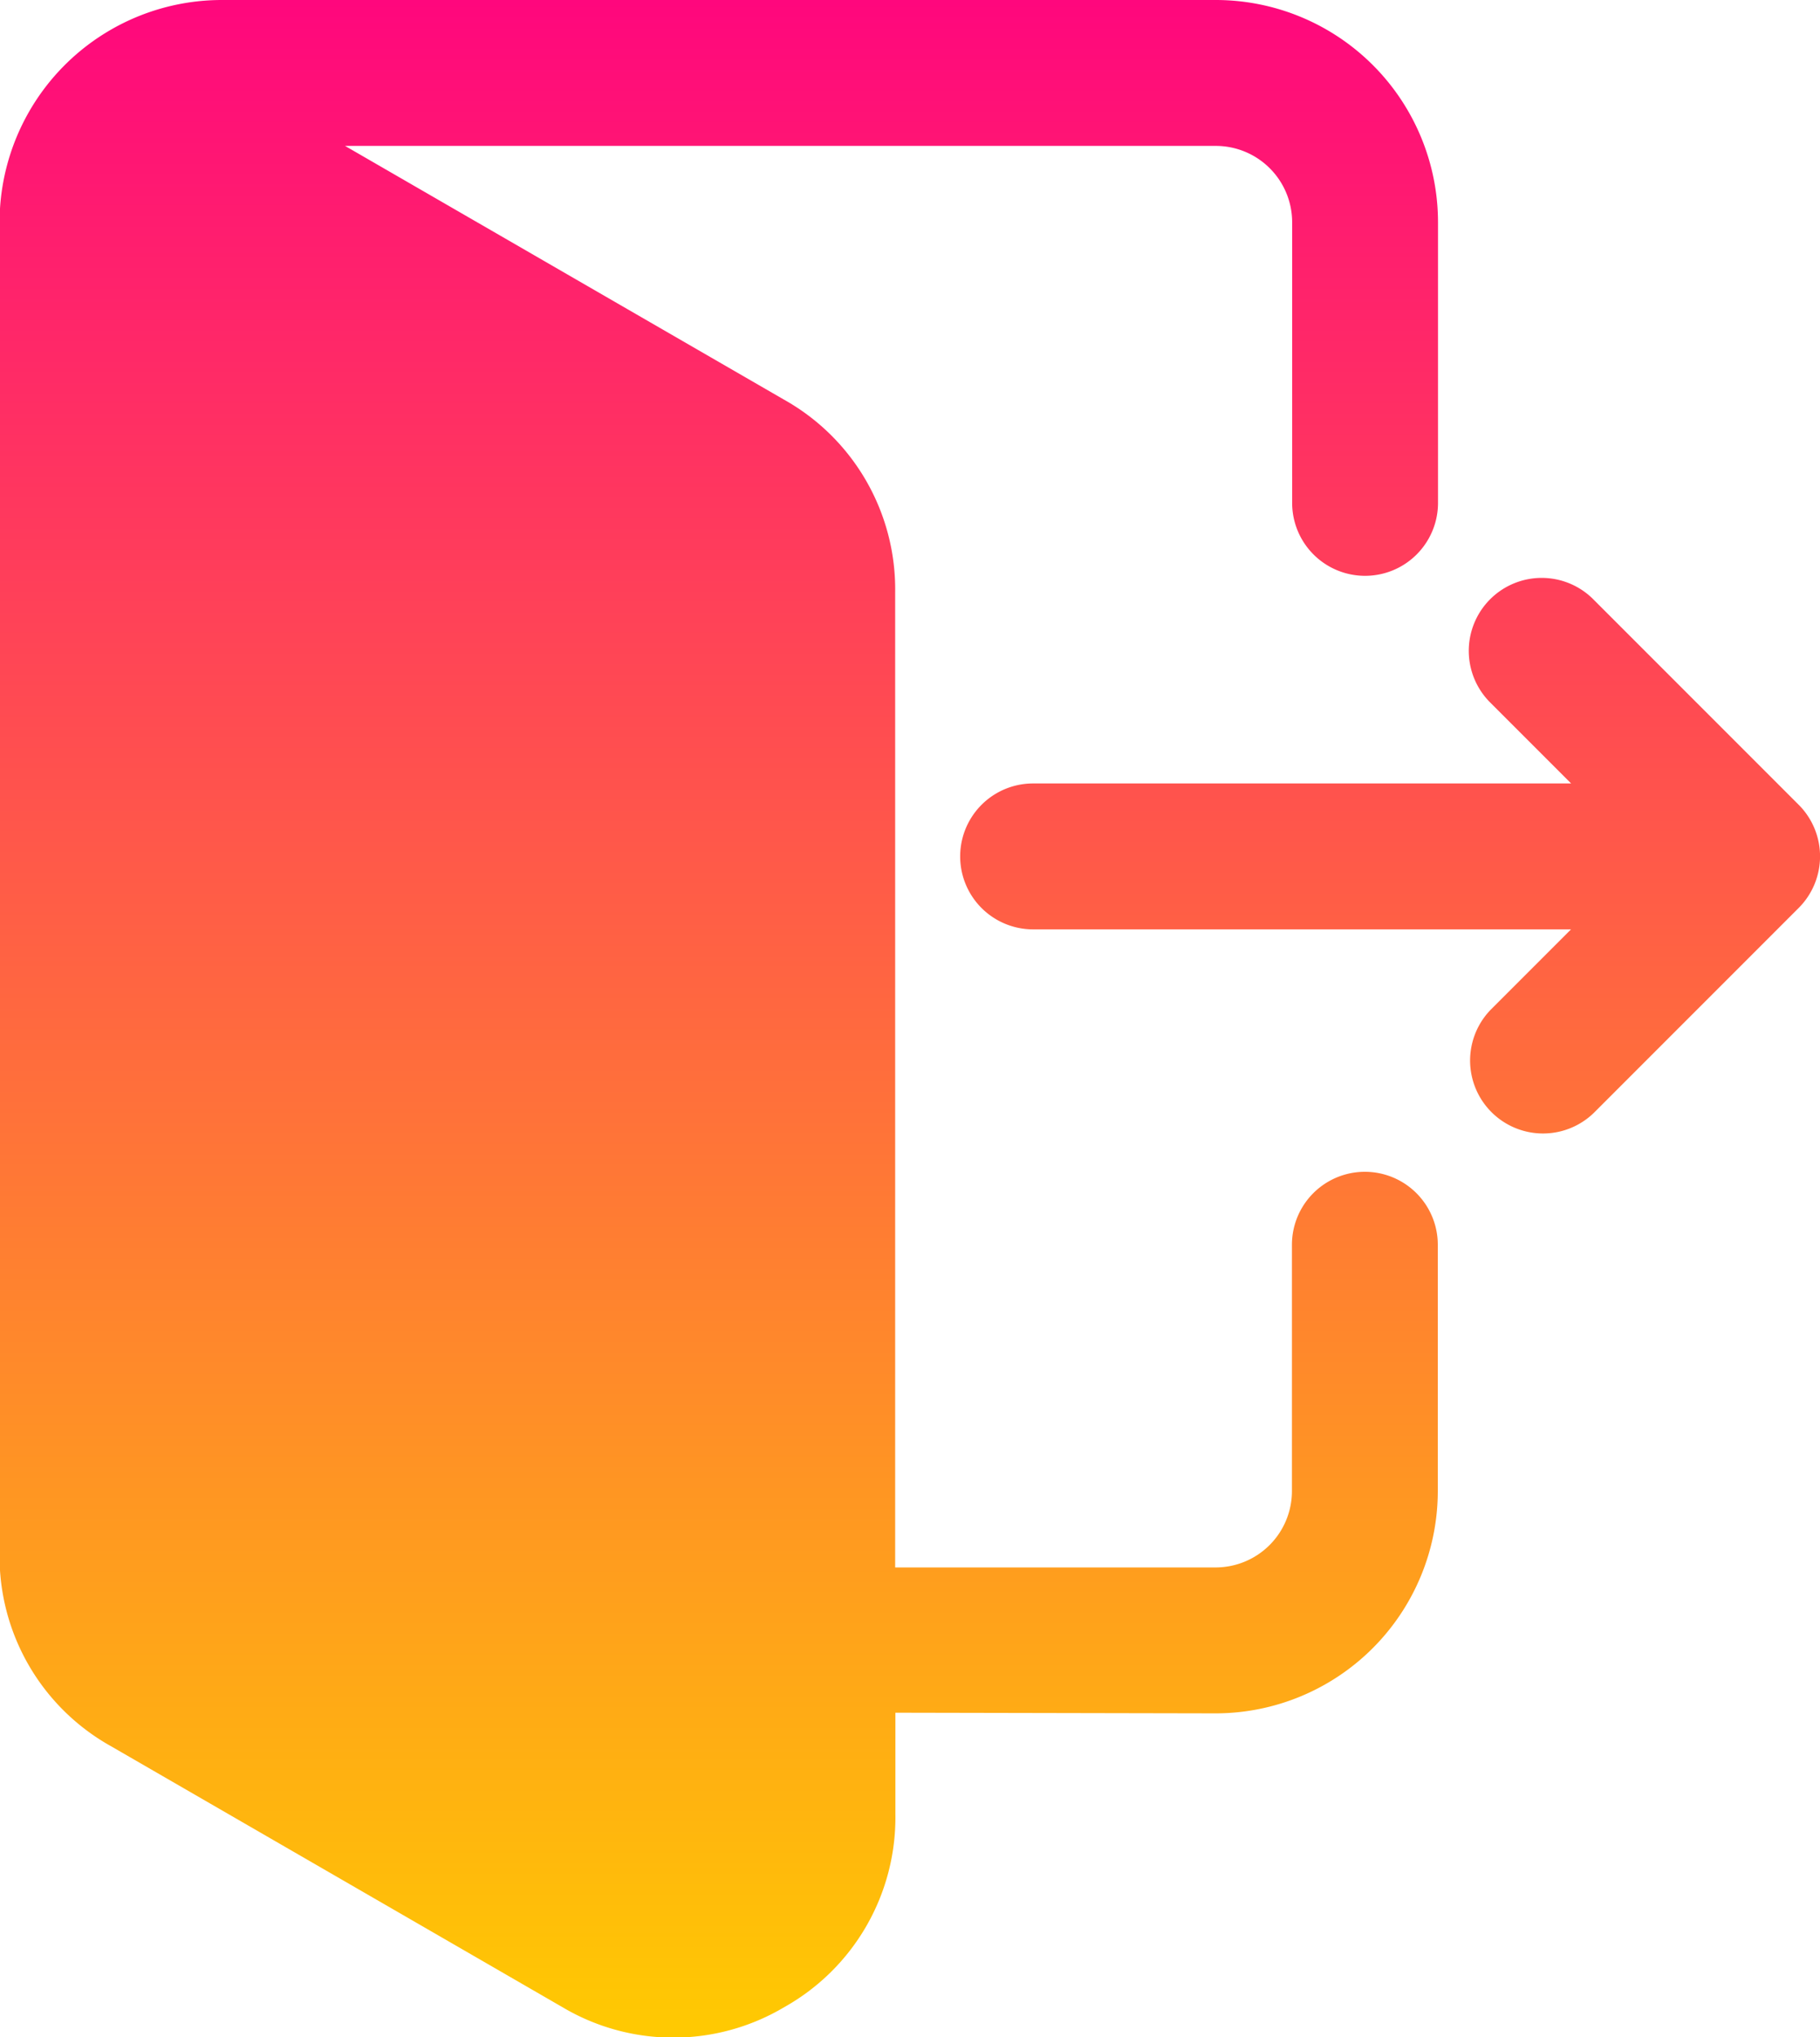 <svg id="logout" xmlns="http://www.w3.org/2000/svg" xmlns:xlink="http://www.w3.org/1999/xlink" width="16.995" height="19.016" viewBox="0 0 16.995 19.016">
  <defs>
    <linearGradient id="linear-gradient" x1="0.5" x2="0.5" y2="1" gradientUnits="objectBoundingBox">
      <stop offset="0" stop-color="#ff057e"/>
      <stop offset="1" stop-color="#fc0"/>
    </linearGradient>
  </defs>
  <path id="logout-2" data-name="logout" d="M35.565,15.987v.948a2.029,2.029,0,0,1-1.037,1.8,2.028,2.028,0,0,1-2.073,0L28.241,16.3A2.029,2.029,0,0,1,27.2,14.5V2.074A2.076,2.076,0,0,1,29.278,0h9.28a2.076,2.076,0,0,1,2.074,2.074v2.62a.681.681,0,1,1-1.362,0V2.074a.713.713,0,0,0-.712-.712H30.426l4.1,2.369a2.029,2.029,0,0,1,1.037,1.8v9.1h2.993a.713.713,0,0,0,.712-.712v-2.3a.681.681,0,1,1,1.362,0v2.3a2.076,2.076,0,0,1-2.074,2.074Zm6.31-7.313-.75.75a.681.681,0,0,0,.963.963L44,8.475a.681.681,0,0,0,0-.963L42.088,5.6a.681.681,0,1,0-.963.963l.75.75H36.851a.681.681,0,0,0,0,1.362h5.024Z" transform="translate(-27.204 0)" fill-rule="evenodd" fill="url(#linear-gradient)"/>
</svg>
